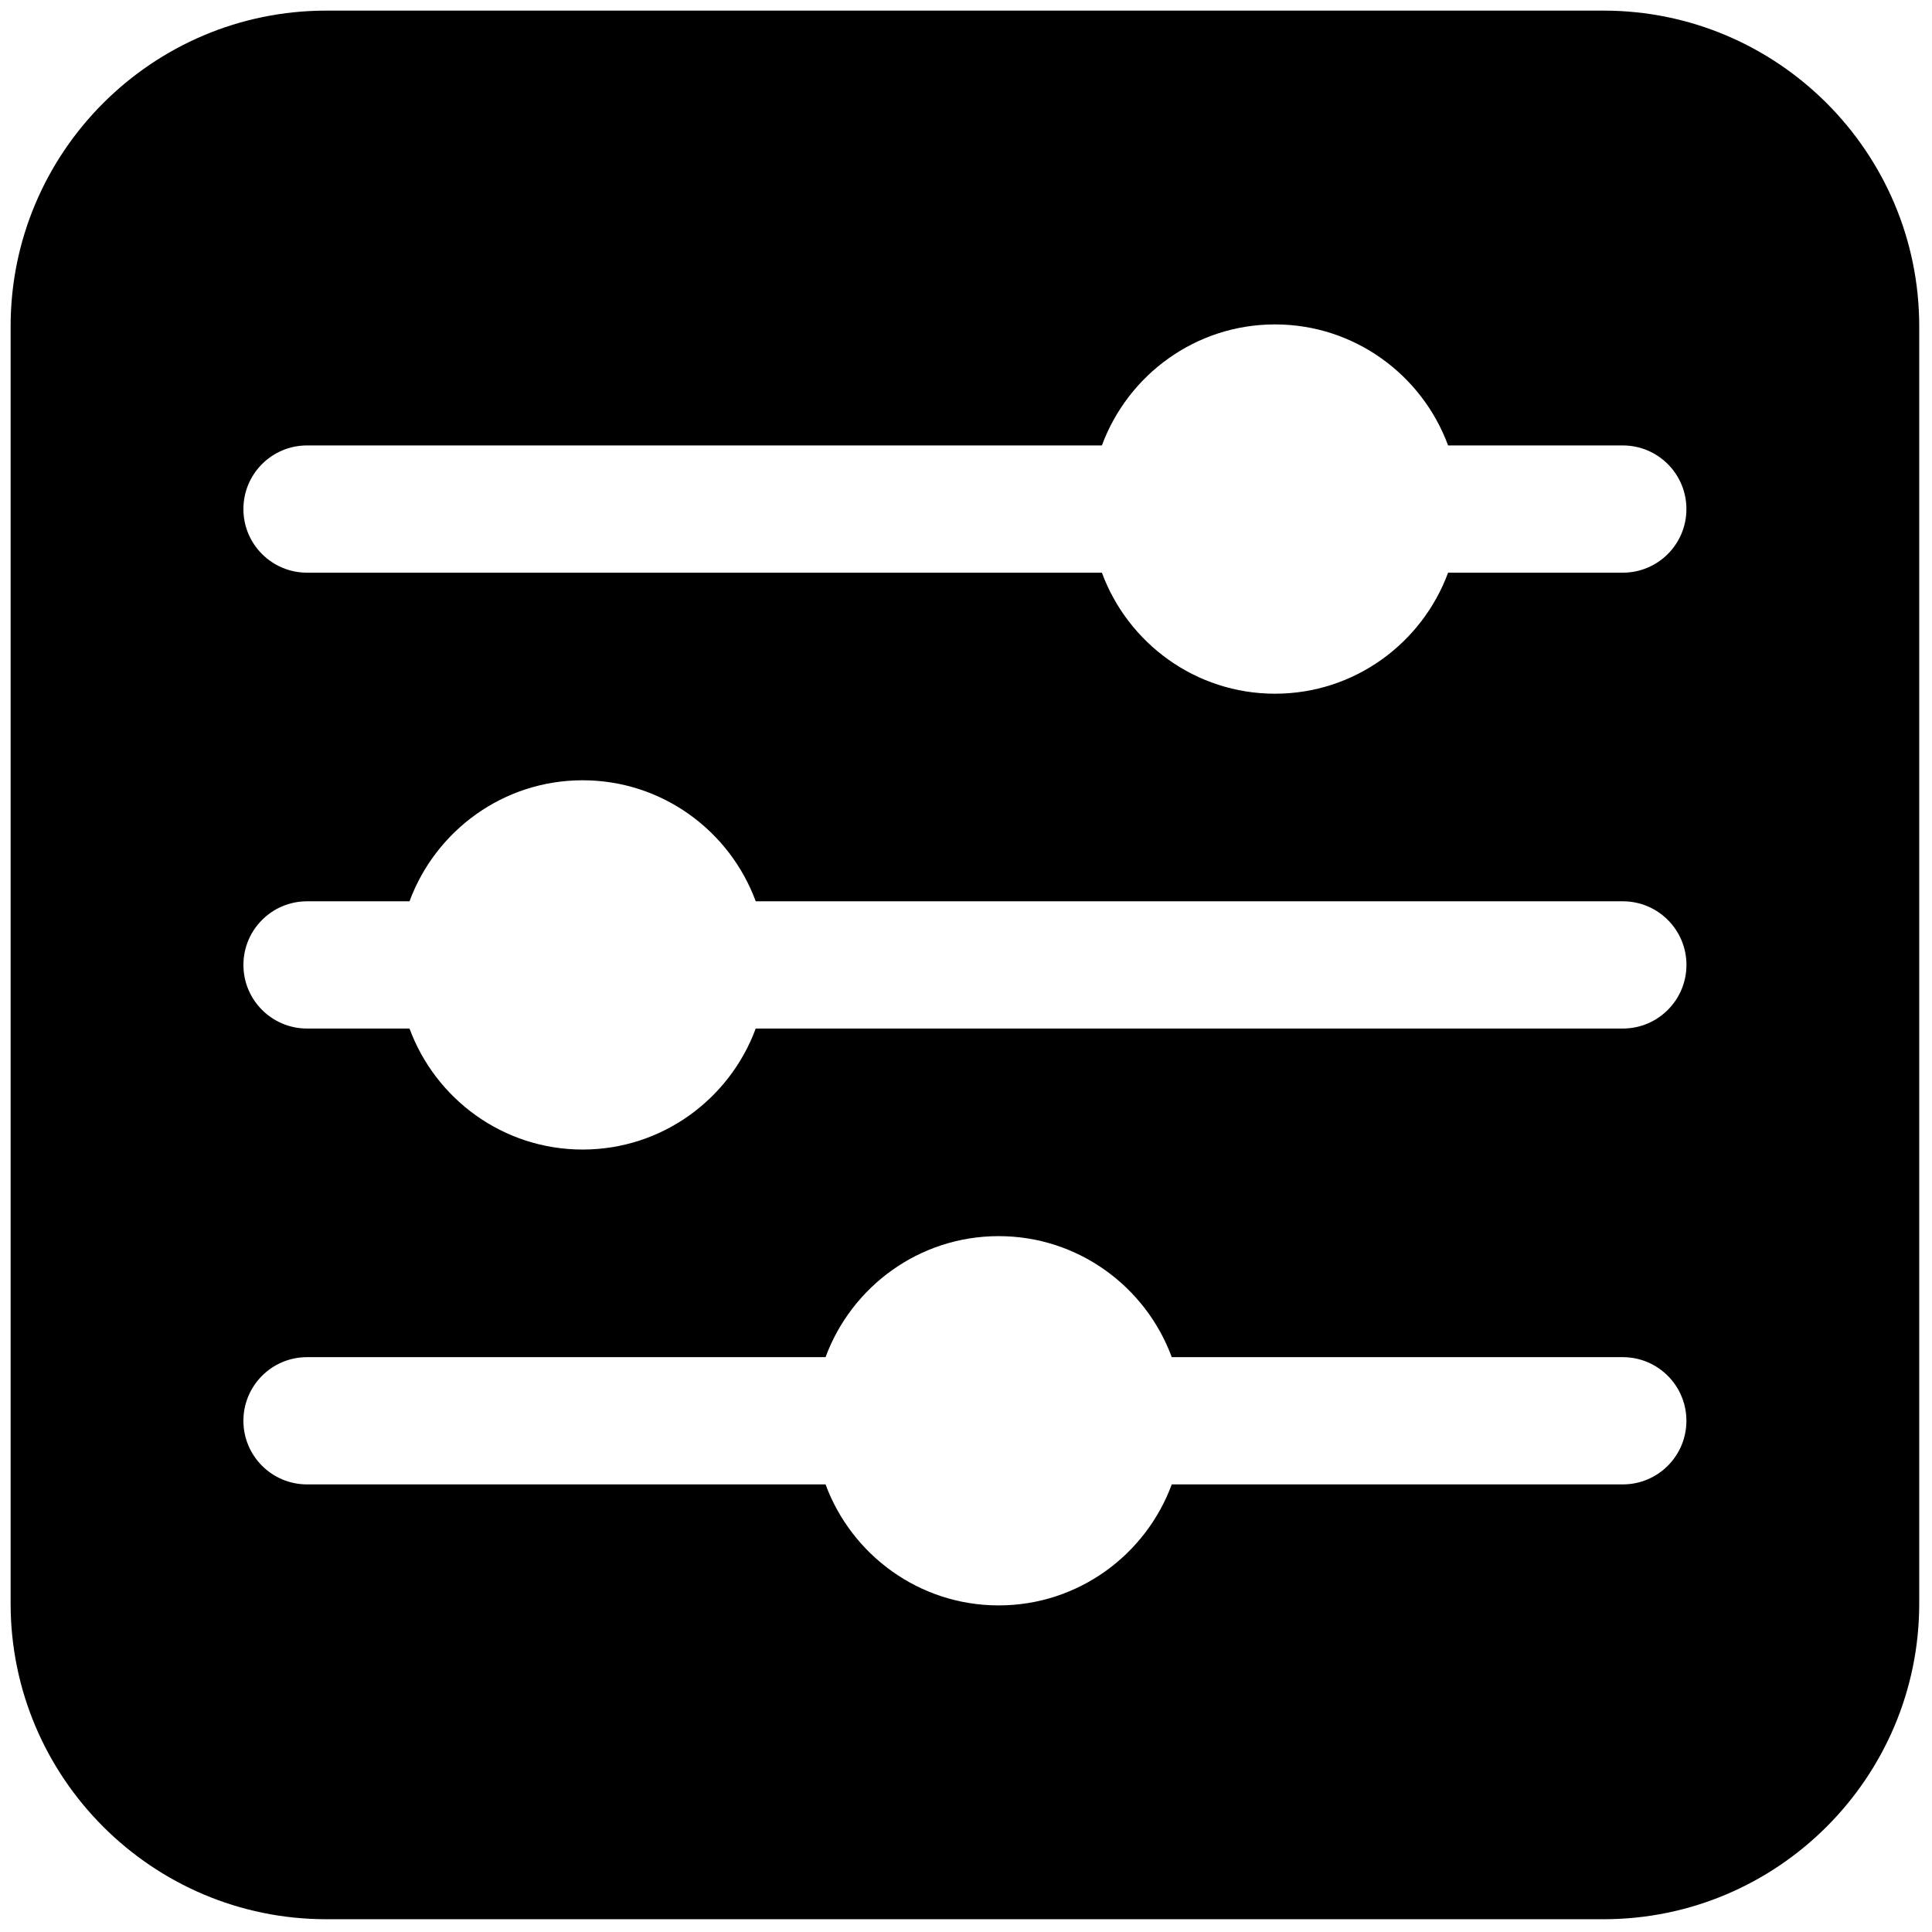<svg xmlns="http://www.w3.org/2000/svg" xmlns:xlink="http://www.w3.org/1999/xlink" version="1.1" width="256" height="256" viewBox="0 0 256 256" xml:space="preserve">

<defs>
</defs>
<g style="stroke: none; stroke-width: 0; stroke-dasharray: none; stroke-linecap: butt; stroke-linejoin: miter; stroke-miterlimit: 10; fill: none; fill-rule: nonzero; opacity: 1;" transform="translate(1.407 1.407) scale(2.81 2.81)" >
	<path d="M 75.116 0 H 14.884 C 6.677 0 0 6.677 0 14.884 v 60.232 C 0 83.323 6.677 90 14.884 90 h 60.232 C 83.323 90 90 83.323 90 75.116 V 14.884 C 90 6.677 83.323 0 75.116 0 z M 76.022 69.496 H 54.754 c -1.226 3.325 -4.418 5.706 -8.163 5.706 s -6.936 -2.381 -8.163 -5.706 H 13.977 c -1.657 0 -3 -1.343 -3 -3 s 1.343 -3 3 -3 h 24.451 c 1.226 -3.325 4.417 -5.707 8.163 -5.707 s 6.937 2.382 8.163 5.707 h 21.268 c 1.657 0 3 1.343 3 3 S 77.68 69.496 76.022 69.496 z M 76.022 48 H 35.135 c -1.226 3.325 -4.417 5.706 -8.163 5.706 S 20.036 51.325 18.81 48 h -4.832 c -1.657 0 -3 -1.343 -3 -3 c 0 -1.657 1.343 -3 3 -3 h 4.832 c 1.226 -3.325 4.417 -5.707 8.163 -5.707 s 6.937 2.382 8.163 5.707 h 40.888 c 1.657 0 3 1.343 3 3 C 79.022 46.657 77.68 48 76.022 48 z M 76.022 26.504 h -8.238 c -1.226 3.325 -4.418 5.707 -8.163 5.707 s -6.936 -2.382 -8.162 -5.707 H 13.977 c -1.657 0 -3 -1.343 -3 -3 s 1.343 -3 3 -3 h 37.482 c 1.226 -3.325 4.417 -5.707 8.162 -5.707 s 6.937 2.382 8.163 5.707 h 8.238 c 1.657 0 3 1.343 3 3 S 77.68 26.504 76.022 26.504 z" style="stroke: none; stroke-width: 1; stroke-dasharray: none; stroke-linecap: butt; stroke-linejoin: miter; stroke-miterlimit: 10; fill: rgb(0,0,0); fill-rule: nonzero; opacity: 1;" transform=" matrix(1 0 0 1 0 0) " stroke-linecap="round" />
</g>
</svg>